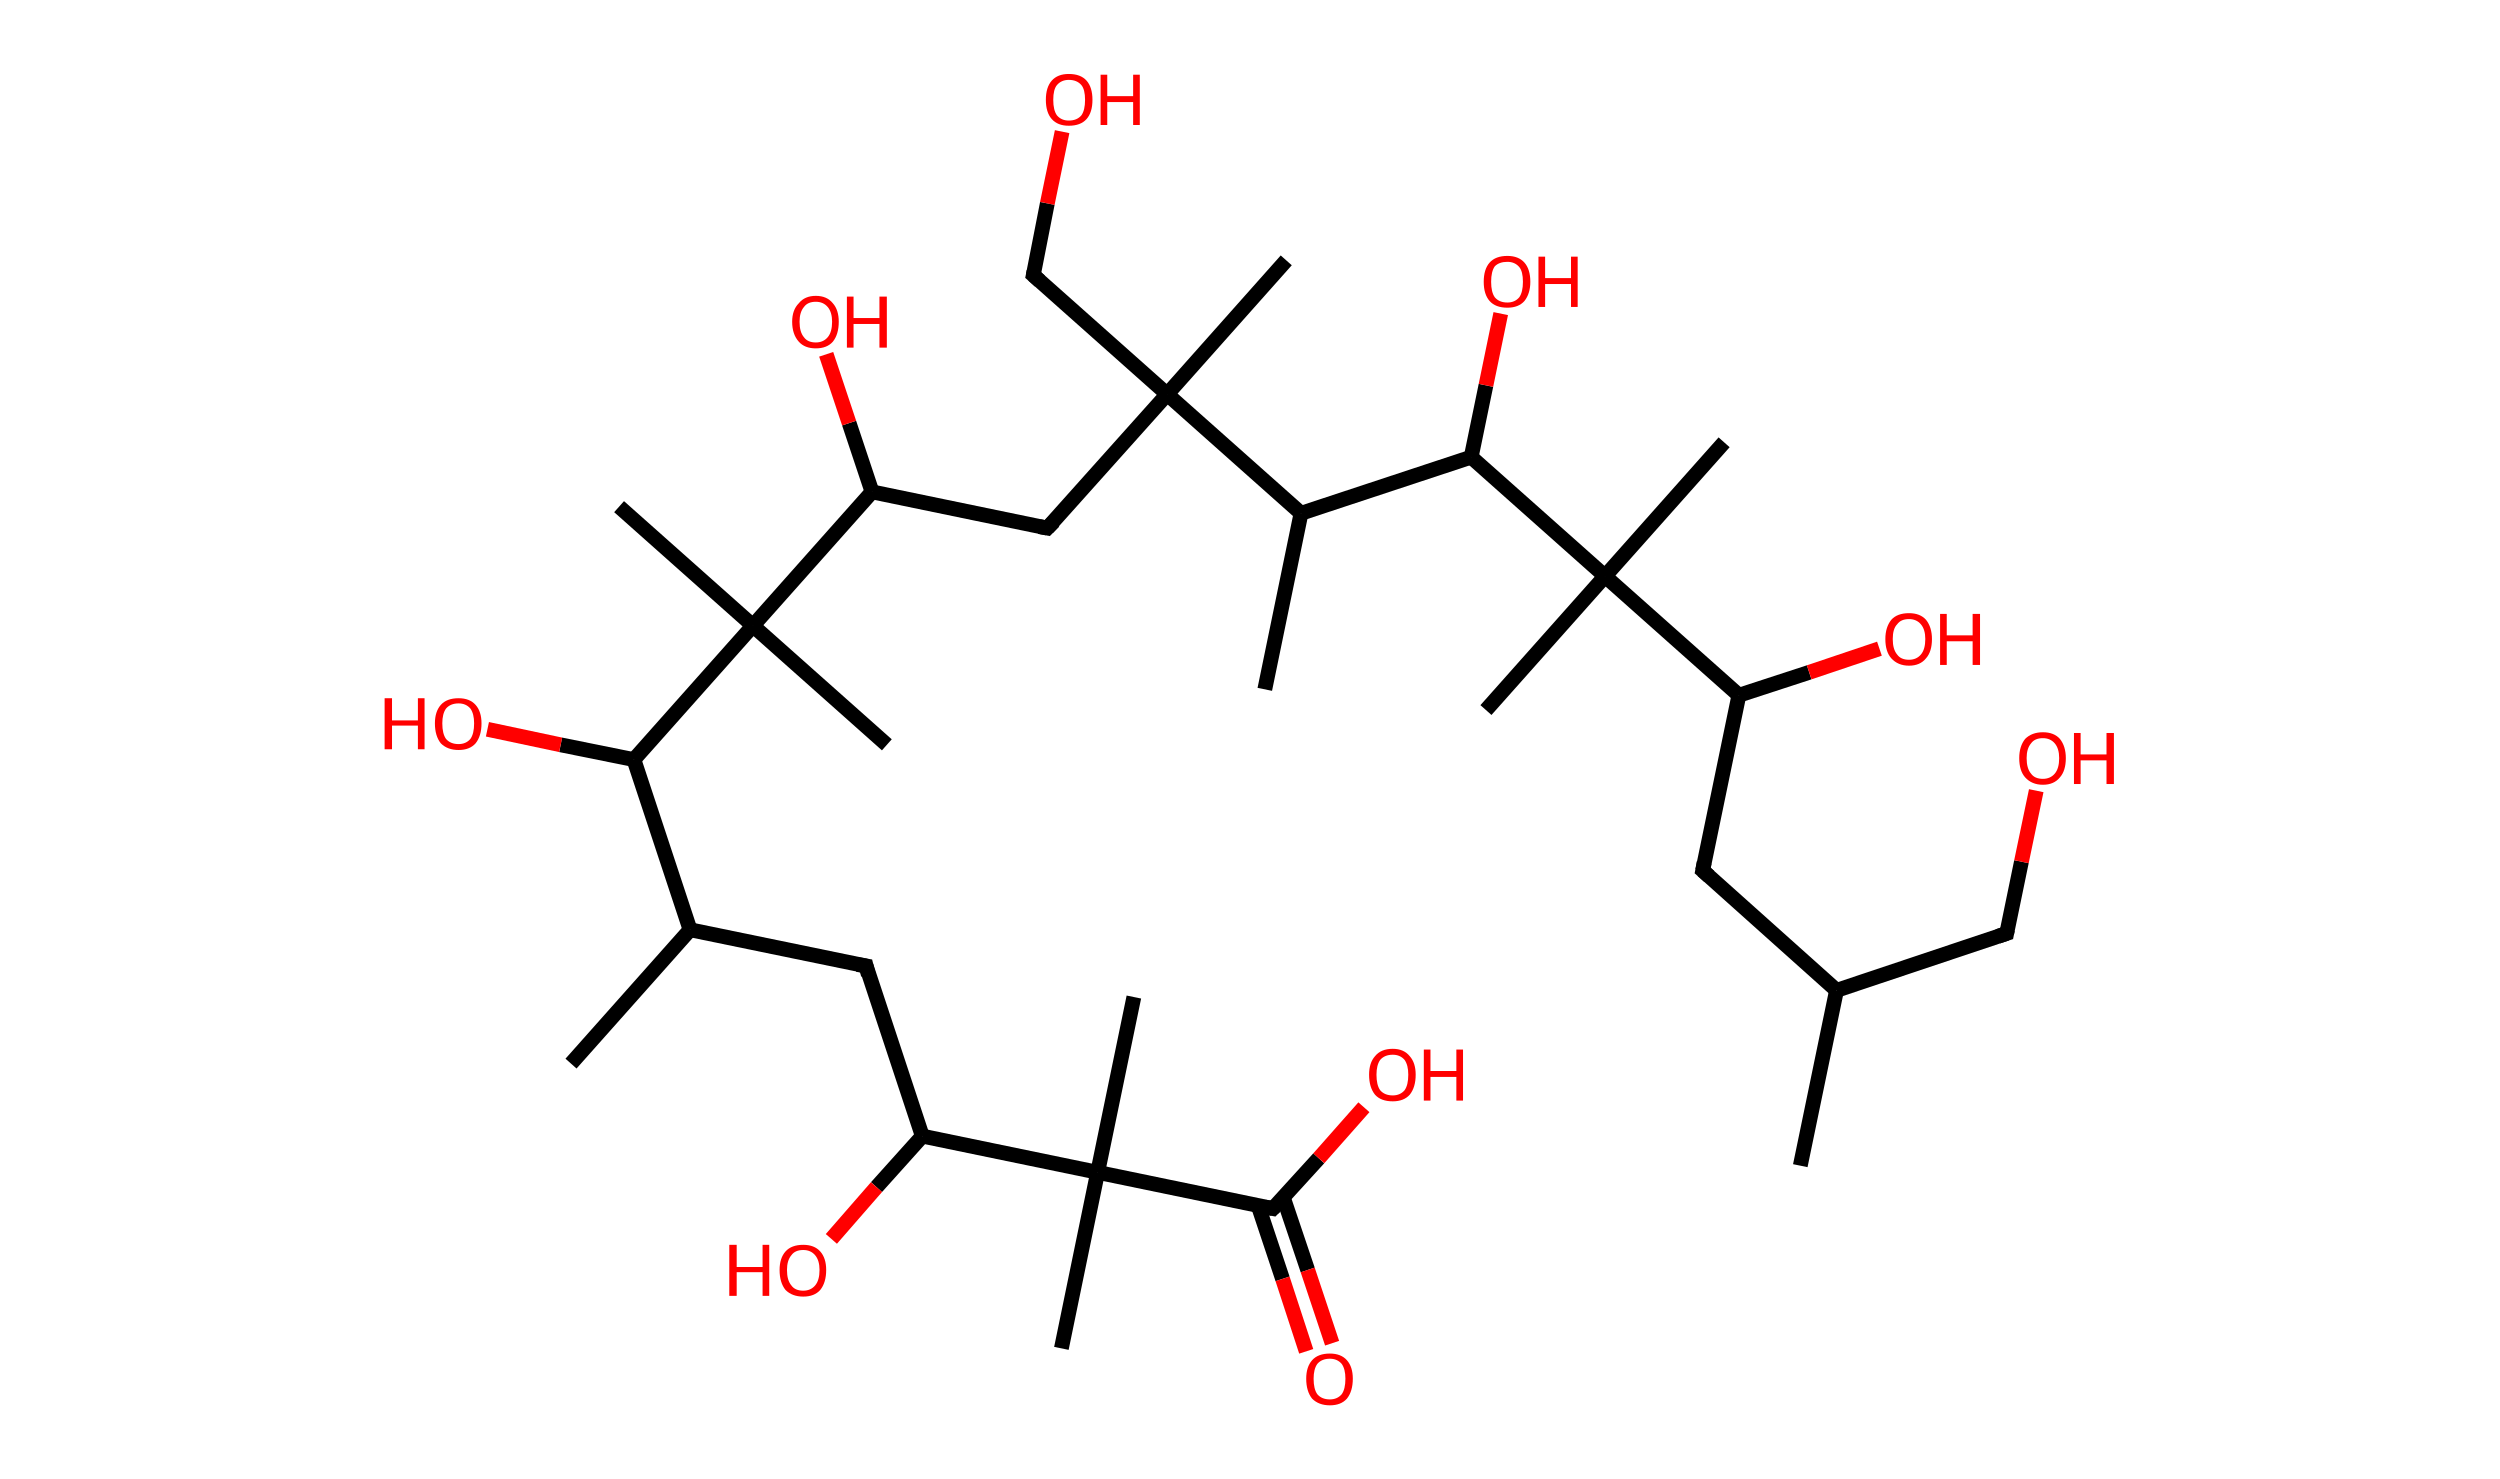 <?xml version='1.0' encoding='ASCII' standalone='yes'?>
<svg xmlns="http://www.w3.org/2000/svg" xmlns:rdkit="http://www.rdkit.org/xml" xmlns:xlink="http://www.w3.org/1999/xlink" version="1.1" baseProfile="full" xml:space="preserve" width="338px" height="200px" viewBox="0 0 338 200">
<!-- END OF HEADER -->
<rect style="opacity:1.0;fill:#FFFFFF;stroke:none" width="338.0" height="200.0" x="0.0" y="0.0"> </rect>
<path class="bond-0 atom-0 atom-1" d="M 243.4,157.6 L 248.3,133.9" style="fill:none;fill-rule:evenodd;stroke:#000000;stroke-width:2.0px;stroke-linecap:butt;stroke-linejoin:miter;stroke-opacity:1"/>
<path class="bond-1 atom-1 atom-2" d="M 248.3,133.9 L 271.3,126.2" style="fill:none;fill-rule:evenodd;stroke:#000000;stroke-width:2.0px;stroke-linecap:butt;stroke-linejoin:miter;stroke-opacity:1"/>
<path class="bond-2 atom-2 atom-3" d="M 271.3,126.2 L 273.3,116.5" style="fill:none;fill-rule:evenodd;stroke:#000000;stroke-width:2.0px;stroke-linecap:butt;stroke-linejoin:miter;stroke-opacity:1"/>
<path class="bond-2 atom-2 atom-3" d="M 273.3,116.5 L 275.3,106.9" style="fill:none;fill-rule:evenodd;stroke:#FF0000;stroke-width:2.0px;stroke-linecap:butt;stroke-linejoin:miter;stroke-opacity:1"/>
<path class="bond-3 atom-1 atom-4" d="M 248.3,133.9 L 230.2,117.7" style="fill:none;fill-rule:evenodd;stroke:#000000;stroke-width:2.0px;stroke-linecap:butt;stroke-linejoin:miter;stroke-opacity:1"/>
<path class="bond-4 atom-4 atom-5" d="M 230.2,117.7 L 235.1,94.0" style="fill:none;fill-rule:evenodd;stroke:#000000;stroke-width:2.0px;stroke-linecap:butt;stroke-linejoin:miter;stroke-opacity:1"/>
<path class="bond-5 atom-5 atom-6" d="M 235.1,94.0 L 244.6,90.9" style="fill:none;fill-rule:evenodd;stroke:#000000;stroke-width:2.0px;stroke-linecap:butt;stroke-linejoin:miter;stroke-opacity:1"/>
<path class="bond-5 atom-5 atom-6" d="M 244.6,90.9 L 254.1,87.7" style="fill:none;fill-rule:evenodd;stroke:#FF0000;stroke-width:2.0px;stroke-linecap:butt;stroke-linejoin:miter;stroke-opacity:1"/>
<path class="bond-6 atom-5 atom-7" d="M 235.1,94.0 L 217.0,77.9" style="fill:none;fill-rule:evenodd;stroke:#000000;stroke-width:2.0px;stroke-linecap:butt;stroke-linejoin:miter;stroke-opacity:1"/>
<path class="bond-7 atom-7 atom-8" d="M 217.0,77.9 L 200.9,96.0" style="fill:none;fill-rule:evenodd;stroke:#000000;stroke-width:2.0px;stroke-linecap:butt;stroke-linejoin:miter;stroke-opacity:1"/>
<path class="bond-8 atom-7 atom-9" d="M 217.0,77.9 L 233.1,59.8" style="fill:none;fill-rule:evenodd;stroke:#000000;stroke-width:2.0px;stroke-linecap:butt;stroke-linejoin:miter;stroke-opacity:1"/>
<path class="bond-9 atom-7 atom-10" d="M 217.0,77.9 L 198.9,61.8" style="fill:none;fill-rule:evenodd;stroke:#000000;stroke-width:2.0px;stroke-linecap:butt;stroke-linejoin:miter;stroke-opacity:1"/>
<path class="bond-10 atom-10 atom-11" d="M 198.9,61.8 L 200.9,52.1" style="fill:none;fill-rule:evenodd;stroke:#000000;stroke-width:2.0px;stroke-linecap:butt;stroke-linejoin:miter;stroke-opacity:1"/>
<path class="bond-10 atom-10 atom-11" d="M 200.9,52.1 L 202.9,42.4" style="fill:none;fill-rule:evenodd;stroke:#FF0000;stroke-width:2.0px;stroke-linecap:butt;stroke-linejoin:miter;stroke-opacity:1"/>
<path class="bond-11 atom-10 atom-12" d="M 198.9,61.8 L 175.9,69.4" style="fill:none;fill-rule:evenodd;stroke:#000000;stroke-width:2.0px;stroke-linecap:butt;stroke-linejoin:miter;stroke-opacity:1"/>
<path class="bond-12 atom-12 atom-13" d="M 175.9,69.4 L 171.0,93.2" style="fill:none;fill-rule:evenodd;stroke:#000000;stroke-width:2.0px;stroke-linecap:butt;stroke-linejoin:miter;stroke-opacity:1"/>
<path class="bond-13 atom-12 atom-14" d="M 175.9,69.4 L 157.8,53.3" style="fill:none;fill-rule:evenodd;stroke:#000000;stroke-width:2.0px;stroke-linecap:butt;stroke-linejoin:miter;stroke-opacity:1"/>
<path class="bond-14 atom-14 atom-15" d="M 157.8,53.3 L 173.9,35.2" style="fill:none;fill-rule:evenodd;stroke:#000000;stroke-width:2.0px;stroke-linecap:butt;stroke-linejoin:miter;stroke-opacity:1"/>
<path class="bond-15 atom-14 atom-16" d="M 157.8,53.3 L 139.7,37.2" style="fill:none;fill-rule:evenodd;stroke:#000000;stroke-width:2.0px;stroke-linecap:butt;stroke-linejoin:miter;stroke-opacity:1"/>
<path class="bond-16 atom-16 atom-17" d="M 139.7,37.2 L 141.6,27.5" style="fill:none;fill-rule:evenodd;stroke:#000000;stroke-width:2.0px;stroke-linecap:butt;stroke-linejoin:miter;stroke-opacity:1"/>
<path class="bond-16 atom-16 atom-17" d="M 141.6,27.5 L 143.6,17.8" style="fill:none;fill-rule:evenodd;stroke:#FF0000;stroke-width:2.0px;stroke-linecap:butt;stroke-linejoin:miter;stroke-opacity:1"/>
<path class="bond-17 atom-14 atom-18" d="M 157.8,53.3 L 141.6,71.4" style="fill:none;fill-rule:evenodd;stroke:#000000;stroke-width:2.0px;stroke-linecap:butt;stroke-linejoin:miter;stroke-opacity:1"/>
<path class="bond-18 atom-18 atom-19" d="M 141.6,71.4 L 117.9,66.5" style="fill:none;fill-rule:evenodd;stroke:#000000;stroke-width:2.0px;stroke-linecap:butt;stroke-linejoin:miter;stroke-opacity:1"/>
<path class="bond-19 atom-19 atom-20" d="M 117.9,66.5 L 114.8,57.2" style="fill:none;fill-rule:evenodd;stroke:#000000;stroke-width:2.0px;stroke-linecap:butt;stroke-linejoin:miter;stroke-opacity:1"/>
<path class="bond-19 atom-19 atom-20" d="M 114.8,57.2 L 111.7,47.9" style="fill:none;fill-rule:evenodd;stroke:#FF0000;stroke-width:2.0px;stroke-linecap:butt;stroke-linejoin:miter;stroke-opacity:1"/>
<path class="bond-20 atom-19 atom-21" d="M 117.9,66.5 L 101.8,84.6" style="fill:none;fill-rule:evenodd;stroke:#000000;stroke-width:2.0px;stroke-linecap:butt;stroke-linejoin:miter;stroke-opacity:1"/>
<path class="bond-21 atom-21 atom-22" d="M 101.8,84.6 L 119.9,100.7" style="fill:none;fill-rule:evenodd;stroke:#000000;stroke-width:2.0px;stroke-linecap:butt;stroke-linejoin:miter;stroke-opacity:1"/>
<path class="bond-22 atom-21 atom-23" d="M 101.8,84.6 L 83.7,68.5" style="fill:none;fill-rule:evenodd;stroke:#000000;stroke-width:2.0px;stroke-linecap:butt;stroke-linejoin:miter;stroke-opacity:1"/>
<path class="bond-23 atom-21 atom-24" d="M 101.8,84.6 L 85.7,102.7" style="fill:none;fill-rule:evenodd;stroke:#000000;stroke-width:2.0px;stroke-linecap:butt;stroke-linejoin:miter;stroke-opacity:1"/>
<path class="bond-24 atom-24 atom-25" d="M 85.7,102.7 L 75.8,100.7" style="fill:none;fill-rule:evenodd;stroke:#000000;stroke-width:2.0px;stroke-linecap:butt;stroke-linejoin:miter;stroke-opacity:1"/>
<path class="bond-24 atom-24 atom-25" d="M 75.8,100.7 L 65.9,98.6" style="fill:none;fill-rule:evenodd;stroke:#FF0000;stroke-width:2.0px;stroke-linecap:butt;stroke-linejoin:miter;stroke-opacity:1"/>
<path class="bond-25 atom-24 atom-26" d="M 85.7,102.7 L 93.3,125.7" style="fill:none;fill-rule:evenodd;stroke:#000000;stroke-width:2.0px;stroke-linecap:butt;stroke-linejoin:miter;stroke-opacity:1"/>
<path class="bond-26 atom-26 atom-27" d="M 93.3,125.7 L 77.2,143.8" style="fill:none;fill-rule:evenodd;stroke:#000000;stroke-width:2.0px;stroke-linecap:butt;stroke-linejoin:miter;stroke-opacity:1"/>
<path class="bond-27 atom-26 atom-28" d="M 93.3,125.7 L 117.1,130.6" style="fill:none;fill-rule:evenodd;stroke:#000000;stroke-width:2.0px;stroke-linecap:butt;stroke-linejoin:miter;stroke-opacity:1"/>
<path class="bond-28 atom-28 atom-29" d="M 117.1,130.6 L 124.7,153.6" style="fill:none;fill-rule:evenodd;stroke:#000000;stroke-width:2.0px;stroke-linecap:butt;stroke-linejoin:miter;stroke-opacity:1"/>
<path class="bond-29 atom-29 atom-30" d="M 124.7,153.6 L 118.5,160.5" style="fill:none;fill-rule:evenodd;stroke:#000000;stroke-width:2.0px;stroke-linecap:butt;stroke-linejoin:miter;stroke-opacity:1"/>
<path class="bond-29 atom-29 atom-30" d="M 118.5,160.5 L 112.4,167.5" style="fill:none;fill-rule:evenodd;stroke:#FF0000;stroke-width:2.0px;stroke-linecap:butt;stroke-linejoin:miter;stroke-opacity:1"/>
<path class="bond-30 atom-29 atom-31" d="M 124.7,153.6 L 148.4,158.5" style="fill:none;fill-rule:evenodd;stroke:#000000;stroke-width:2.0px;stroke-linecap:butt;stroke-linejoin:miter;stroke-opacity:1"/>
<path class="bond-31 atom-31 atom-32" d="M 148.4,158.5 L 153.3,134.8" style="fill:none;fill-rule:evenodd;stroke:#000000;stroke-width:2.0px;stroke-linecap:butt;stroke-linejoin:miter;stroke-opacity:1"/>
<path class="bond-32 atom-31 atom-33" d="M 148.4,158.5 L 143.5,182.3" style="fill:none;fill-rule:evenodd;stroke:#000000;stroke-width:2.0px;stroke-linecap:butt;stroke-linejoin:miter;stroke-opacity:1"/>
<path class="bond-33 atom-31 atom-34" d="M 148.4,158.5 L 172.1,163.4" style="fill:none;fill-rule:evenodd;stroke:#000000;stroke-width:2.0px;stroke-linecap:butt;stroke-linejoin:miter;stroke-opacity:1"/>
<path class="bond-34 atom-34 atom-35" d="M 170.1,163.0 L 173.4,172.9" style="fill:none;fill-rule:evenodd;stroke:#000000;stroke-width:2.0px;stroke-linecap:butt;stroke-linejoin:miter;stroke-opacity:1"/>
<path class="bond-34 atom-34 atom-35" d="M 173.4,172.9 L 176.6,182.7" style="fill:none;fill-rule:evenodd;stroke:#FF0000;stroke-width:2.0px;stroke-linecap:butt;stroke-linejoin:miter;stroke-opacity:1"/>
<path class="bond-34 atom-34 atom-35" d="M 173.5,161.9 L 176.8,171.7" style="fill:none;fill-rule:evenodd;stroke:#000000;stroke-width:2.0px;stroke-linecap:butt;stroke-linejoin:miter;stroke-opacity:1"/>
<path class="bond-34 atom-34 atom-35" d="M 176.8,171.7 L 180.1,181.6" style="fill:none;fill-rule:evenodd;stroke:#FF0000;stroke-width:2.0px;stroke-linecap:butt;stroke-linejoin:miter;stroke-opacity:1"/>
<path class="bond-35 atom-34 atom-36" d="M 172.1,163.4 L 178.3,156.6" style="fill:none;fill-rule:evenodd;stroke:#000000;stroke-width:2.0px;stroke-linecap:butt;stroke-linejoin:miter;stroke-opacity:1"/>
<path class="bond-35 atom-34 atom-36" d="M 178.3,156.6 L 184.4,149.7" style="fill:none;fill-rule:evenodd;stroke:#FF0000;stroke-width:2.0px;stroke-linecap:butt;stroke-linejoin:miter;stroke-opacity:1"/>
<path d="M 270.1,126.6 L 271.3,126.2 L 271.4,125.7" style="fill:none;stroke:#000000;stroke-width:2.0px;stroke-linecap:butt;stroke-linejoin:miter;stroke-opacity:1;"/>
<path d="M 231.1,118.5 L 230.2,117.7 L 230.4,116.6" style="fill:none;stroke:#000000;stroke-width:2.0px;stroke-linecap:butt;stroke-linejoin:miter;stroke-opacity:1;"/>
<path d="M 140.6,38.0 L 139.7,37.2 L 139.8,36.7" style="fill:none;stroke:#000000;stroke-width:2.0px;stroke-linecap:butt;stroke-linejoin:miter;stroke-opacity:1;"/>
<path d="M 142.5,70.5 L 141.6,71.4 L 140.5,71.2" style="fill:none;stroke:#000000;stroke-width:2.0px;stroke-linecap:butt;stroke-linejoin:miter;stroke-opacity:1;"/>
<path d="M 115.9,130.4 L 117.1,130.6 L 117.4,131.8" style="fill:none;stroke:#000000;stroke-width:2.0px;stroke-linecap:butt;stroke-linejoin:miter;stroke-opacity:1;"/>
<path d="M 171.0,163.2 L 172.1,163.4 L 172.4,163.1" style="fill:none;stroke:#000000;stroke-width:2.0px;stroke-linecap:butt;stroke-linejoin:miter;stroke-opacity:1;"/>
<path class="atom-3" d="M 273.0 102.5 Q 273.0 100.9, 273.8 99.9 Q 274.7 99.0, 276.2 99.0 Q 277.7 99.0, 278.5 99.9 Q 279.3 100.9, 279.3 102.5 Q 279.3 104.2, 278.5 105.1 Q 277.7 106.1, 276.2 106.1 Q 274.7 106.1, 273.8 105.1 Q 273.0 104.2, 273.0 102.5 M 276.2 105.3 Q 277.2 105.3, 277.8 104.6 Q 278.4 103.9, 278.4 102.5 Q 278.4 101.2, 277.8 100.5 Q 277.2 99.8, 276.2 99.8 Q 275.1 99.8, 274.6 100.5 Q 274.0 101.2, 274.0 102.5 Q 274.0 103.9, 274.6 104.6 Q 275.1 105.3, 276.2 105.3 " fill="#FF0000"/>
<path class="atom-3" d="M 280.4 99.1 L 281.3 99.1 L 281.3 102.0 L 284.8 102.0 L 284.8 99.1 L 285.8 99.1 L 285.8 106.0 L 284.8 106.0 L 284.8 102.8 L 281.3 102.8 L 281.3 106.0 L 280.4 106.0 L 280.4 99.1 " fill="#FF0000"/>
<path class="atom-6" d="M 254.9 86.4 Q 254.9 84.8, 255.7 83.8 Q 256.5 82.9, 258.1 82.9 Q 259.6 82.9, 260.4 83.8 Q 261.2 84.8, 261.2 86.4 Q 261.2 88.1, 260.4 89.0 Q 259.6 90.0, 258.1 90.0 Q 256.6 90.0, 255.7 89.0 Q 254.9 88.1, 254.9 86.4 M 258.1 89.2 Q 259.1 89.2, 259.7 88.5 Q 260.3 87.8, 260.3 86.4 Q 260.3 85.1, 259.7 84.4 Q 259.1 83.7, 258.1 83.7 Q 257.0 83.7, 256.5 84.4 Q 255.9 85.0, 255.9 86.4 Q 255.9 87.8, 256.5 88.5 Q 257.0 89.2, 258.1 89.2 " fill="#FF0000"/>
<path class="atom-6" d="M 262.3 83.0 L 263.2 83.0 L 263.2 85.9 L 266.7 85.9 L 266.7 83.0 L 267.7 83.0 L 267.7 89.9 L 266.7 89.9 L 266.7 86.7 L 263.2 86.7 L 263.2 89.9 L 262.3 89.9 L 262.3 83.0 " fill="#FF0000"/>
<path class="atom-11" d="M 200.6 38.1 Q 200.6 36.4, 201.4 35.5 Q 202.2 34.6, 203.8 34.6 Q 205.3 34.6, 206.1 35.5 Q 206.9 36.4, 206.9 38.1 Q 206.9 39.7, 206.1 40.7 Q 205.3 41.6, 203.8 41.6 Q 202.2 41.6, 201.4 40.7 Q 200.6 39.8, 200.6 38.1 M 203.8 40.9 Q 204.8 40.9, 205.4 40.2 Q 205.9 39.5, 205.9 38.1 Q 205.9 36.7, 205.4 36.1 Q 204.8 35.4, 203.8 35.4 Q 202.7 35.4, 202.1 36.0 Q 201.6 36.7, 201.6 38.1 Q 201.6 39.5, 202.1 40.2 Q 202.7 40.9, 203.8 40.9 " fill="#FF0000"/>
<path class="atom-11" d="M 208.0 34.7 L 208.9 34.7 L 208.9 37.6 L 212.4 37.6 L 212.4 34.7 L 213.3 34.7 L 213.3 41.5 L 212.4 41.5 L 212.4 38.4 L 208.9 38.4 L 208.9 41.5 L 208.0 41.5 L 208.0 34.7 " fill="#FF0000"/>
<path class="atom-17" d="M 141.4 13.5 Q 141.4 11.8, 142.2 10.9 Q 143.0 10.0, 144.5 10.0 Q 146.1 10.0, 146.9 10.9 Q 147.7 11.8, 147.7 13.5 Q 147.7 15.2, 146.9 16.1 Q 146.1 17.0, 144.5 17.0 Q 143.0 17.0, 142.2 16.1 Q 141.4 15.2, 141.4 13.5 M 144.5 16.3 Q 145.6 16.3, 146.2 15.6 Q 146.7 14.9, 146.7 13.5 Q 146.7 12.1, 146.2 11.5 Q 145.6 10.8, 144.5 10.8 Q 143.5 10.8, 142.9 11.5 Q 142.4 12.1, 142.4 13.5 Q 142.4 14.9, 142.9 15.6 Q 143.5 16.3, 144.5 16.3 " fill="#FF0000"/>
<path class="atom-17" d="M 148.8 10.1 L 149.7 10.1 L 149.7 13.0 L 153.2 13.0 L 153.2 10.1 L 154.1 10.1 L 154.1 16.9 L 153.2 16.9 L 153.2 13.8 L 149.7 13.8 L 149.7 16.9 L 148.8 16.9 L 148.8 10.1 " fill="#FF0000"/>
<path class="atom-20" d="M 107.1 43.5 Q 107.1 41.9, 108.0 41.0 Q 108.8 40.0, 110.3 40.0 Q 111.8 40.0, 112.6 41.0 Q 113.4 41.9, 113.4 43.5 Q 113.4 45.2, 112.6 46.2 Q 111.8 47.1, 110.3 47.1 Q 108.8 47.1, 108.0 46.2 Q 107.1 45.2, 107.1 43.5 M 110.3 46.3 Q 111.3 46.3, 111.9 45.6 Q 112.5 44.9, 112.5 43.5 Q 112.5 42.2, 111.9 41.5 Q 111.3 40.8, 110.3 40.8 Q 109.2 40.8, 108.7 41.5 Q 108.1 42.2, 108.1 43.5 Q 108.1 44.9, 108.7 45.6 Q 109.2 46.3, 110.3 46.3 " fill="#FF0000"/>
<path class="atom-20" d="M 114.5 40.1 L 115.4 40.1 L 115.4 43.0 L 118.9 43.0 L 118.9 40.1 L 119.9 40.1 L 119.9 47.0 L 118.9 47.0 L 118.9 43.8 L 115.4 43.8 L 115.4 47.0 L 114.5 47.0 L 114.5 40.1 " fill="#FF0000"/>
<path class="atom-25" d="M 52.0 94.4 L 53.0 94.4 L 53.0 97.4 L 56.5 97.4 L 56.5 94.4 L 57.4 94.4 L 57.4 101.3 L 56.5 101.3 L 56.5 98.1 L 53.0 98.1 L 53.0 101.3 L 52.0 101.3 L 52.0 94.4 " fill="#FF0000"/>
<path class="atom-25" d="M 58.8 97.8 Q 58.8 96.2, 59.6 95.3 Q 60.4 94.4, 62.0 94.4 Q 63.5 94.4, 64.3 95.3 Q 65.1 96.2, 65.1 97.8 Q 65.1 99.5, 64.3 100.5 Q 63.5 101.4, 62.0 101.4 Q 60.5 101.4, 59.6 100.5 Q 58.8 99.5, 58.8 97.8 M 62.0 100.6 Q 63.0 100.6, 63.6 99.9 Q 64.1 99.2, 64.1 97.8 Q 64.1 96.5, 63.6 95.8 Q 63.0 95.1, 62.0 95.1 Q 60.9 95.1, 60.3 95.8 Q 59.8 96.5, 59.8 97.8 Q 59.8 99.2, 60.3 99.9 Q 60.9 100.6, 62.0 100.6 " fill="#FF0000"/>
<path class="atom-30" d="M 98.6 168.3 L 99.6 168.3 L 99.6 171.3 L 103.1 171.3 L 103.1 168.3 L 104.0 168.3 L 104.0 175.2 L 103.1 175.2 L 103.1 172.0 L 99.6 172.0 L 99.6 175.2 L 98.6 175.2 L 98.6 168.3 " fill="#FF0000"/>
<path class="atom-30" d="M 105.4 171.7 Q 105.4 170.1, 106.2 169.2 Q 107.0 168.3, 108.6 168.3 Q 110.1 168.3, 110.9 169.2 Q 111.7 170.1, 111.7 171.7 Q 111.7 173.4, 110.9 174.4 Q 110.1 175.3, 108.6 175.3 Q 107.1 175.3, 106.2 174.4 Q 105.4 173.4, 105.4 171.7 M 108.6 174.5 Q 109.6 174.5, 110.2 173.8 Q 110.8 173.1, 110.8 171.7 Q 110.8 170.4, 110.2 169.7 Q 109.6 169.0, 108.6 169.0 Q 107.5 169.0, 107.0 169.7 Q 106.4 170.4, 106.4 171.7 Q 106.4 173.1, 107.0 173.8 Q 107.5 174.5, 108.6 174.5 " fill="#FF0000"/>
<path class="atom-35" d="M 176.6 186.4 Q 176.6 184.8, 177.4 183.9 Q 178.2 183.0, 179.8 183.0 Q 181.3 183.0, 182.1 183.9 Q 182.9 184.8, 182.9 186.4 Q 182.9 188.1, 182.1 189.1 Q 181.3 190.0, 179.8 190.0 Q 178.3 190.0, 177.4 189.1 Q 176.6 188.1, 176.6 186.4 M 179.8 189.2 Q 180.8 189.2, 181.4 188.5 Q 181.9 187.8, 181.9 186.4 Q 181.9 185.1, 181.4 184.4 Q 180.8 183.7, 179.8 183.7 Q 178.7 183.7, 178.1 184.4 Q 177.6 185.1, 177.6 186.4 Q 177.6 187.8, 178.1 188.5 Q 178.7 189.2, 179.8 189.2 " fill="#FF0000"/>
<path class="atom-36" d="M 185.1 145.3 Q 185.1 143.7, 185.9 142.8 Q 186.7 141.8, 188.3 141.8 Q 189.8 141.8, 190.6 142.8 Q 191.4 143.7, 191.4 145.3 Q 191.4 147.0, 190.6 148.0 Q 189.8 148.9, 188.3 148.9 Q 186.7 148.9, 185.9 148.0 Q 185.1 147.0, 185.1 145.3 M 188.3 148.1 Q 189.3 148.1, 189.9 147.4 Q 190.4 146.7, 190.4 145.3 Q 190.4 144.0, 189.9 143.3 Q 189.3 142.6, 188.3 142.6 Q 187.2 142.6, 186.6 143.3 Q 186.1 144.0, 186.1 145.3 Q 186.1 146.7, 186.6 147.4 Q 187.2 148.1, 188.3 148.1 " fill="#FF0000"/>
<path class="atom-36" d="M 192.5 141.9 L 193.4 141.9 L 193.4 144.8 L 196.9 144.8 L 196.9 141.9 L 197.8 141.9 L 197.8 148.8 L 196.9 148.8 L 196.9 145.6 L 193.4 145.6 L 193.4 148.8 L 192.5 148.8 L 192.5 141.9 " fill="#FF0000"/>
</svg>
